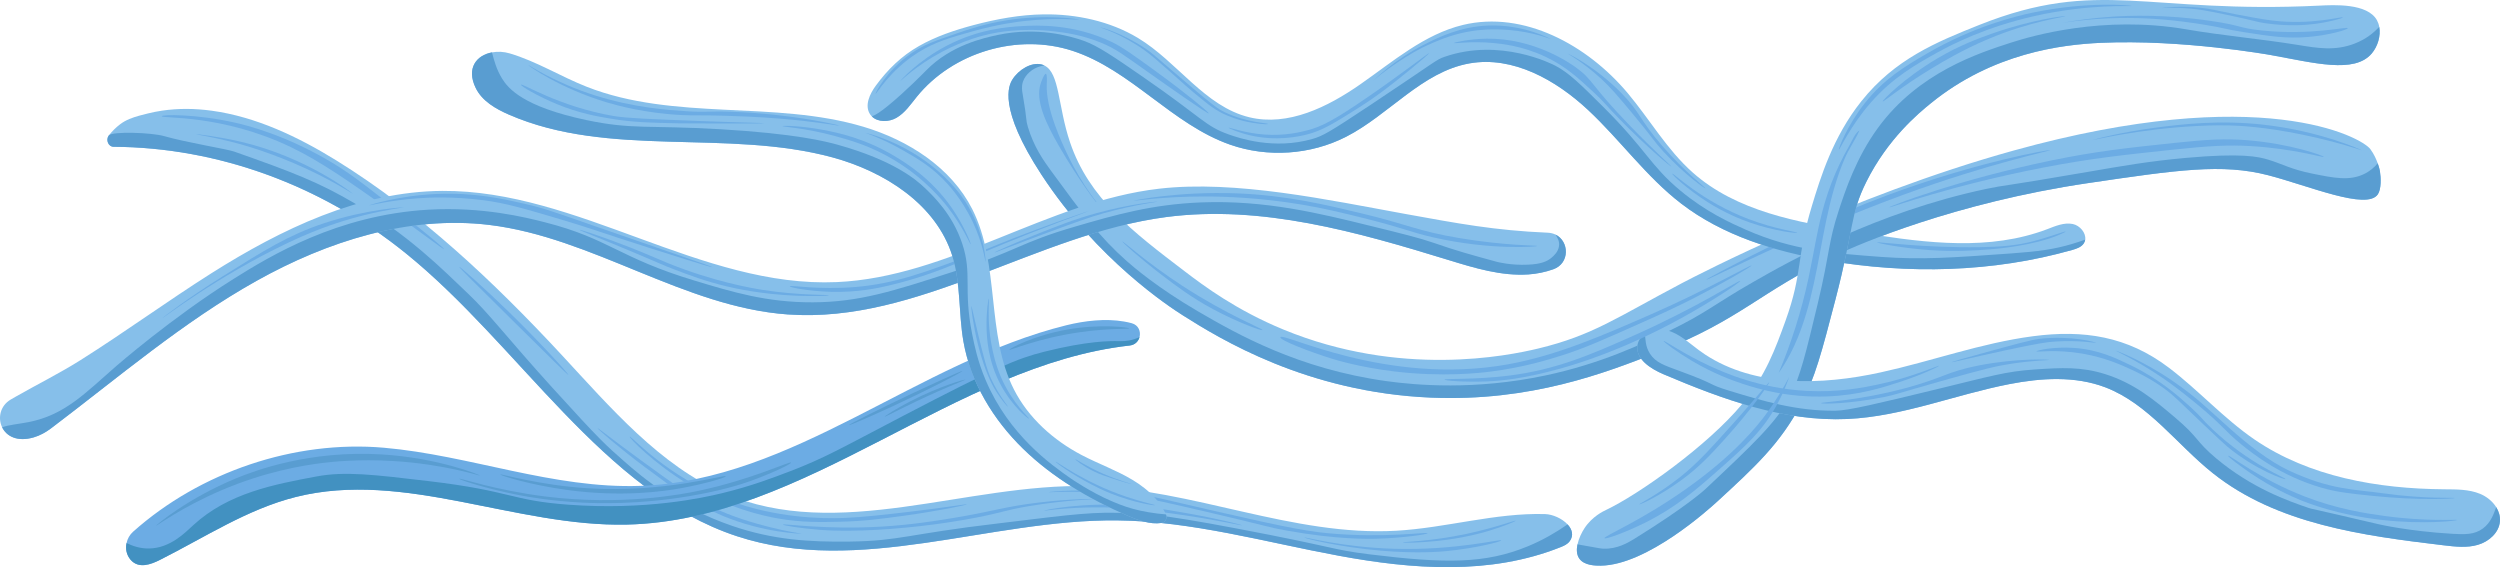 <?xml version="1.0" encoding="UTF-8"?>
<svg id="Capa_2" xmlns="http://www.w3.org/2000/svg" viewBox="0 0 1763.908 400.168">
  <defs>
    <style>
      .cls-1 {
        fill: #599dd1;
      }

      .cls-2 {
        fill: #4291c1;
      }

      .cls-3 {
        fill: #86bfea;
      }

      .cls-4 {
        fill: #6cace4;
      }
    </style>
  </defs>
  <g id="Capa_1-2" data-name="Capa_1">
    <g>
      <g>
        <path class="cls-3" d="M1107.518,381.851c-1.585,2.177-4.038,3.256-6.372,4.183-49.869,19.924-104.509,15.71-156.503,6.083-51.994-9.602-103.585-24.395-156.348-24.946-90.029-.918-181.987,39.546-268.296,11.178-94.558-31.089-153.532-134.776-233.534-199.512-59.673-48.26-132.813-74.878-206.375-75.273-3.615-.019-5.668-4.847-3.33-7.991.008-.01.015-.02.022-.029,2.323-2.966,5.005-5.607,7.907-7.825,4.081-3.124,8.858-4.817,13.694-6.142,1.953-.545,3.928-1.037,5.856-1.505,3.346-.845,6.733-1.505,10.138-2.009,11.583-1.706,23.366-1.55,34.946.038,31.203,4.271,60.855,18.302,88.188,35.219,58.471,36.22,110.244,84.77,158.48,136.775,34.946,37.687,69.712,78.453,114.872,97.871,80.774,34.744,170.86-7.212,257.413-4.956,73.115,1.896,143.884,35.62,216.943,31.449,35.097-1.996,69.73-12.738,104.857-11.753,5.532.159,12.112,3.146,15.938,7.283,3.221,3.491,4.481,7.789,1.504,11.86Z"/>
        <path class="cls-1" d="M1107.518,381.851c-1.585,2.177-4.038,3.256-6.372,4.183-49.869,19.924-104.509,15.71-156.503,6.083-51.994-9.602-103.585-24.395-156.348-24.946-90.029-.918-181.987,39.546-268.296,11.178-94.558-31.089-153.532-134.776-233.534-199.512-59.673-48.26-132.813-74.878-206.375-75.273-3.615-.019-5.668-4.847-3.33-7.991.008-.01.015-.02.022-.029,2.323-2.966,30.021-2.103,39.081.51,15.282,4.414,44.251,9.097,49.332,10.883,41.999,14.764,59.928,21.806,84.927,36.461,38.406,22.492,62.156,46.721,80.299,63.95,15.088,14.343,27.351,30.943,59.031,65.895,35.482,39.114,38.383,41.09,50.191,51.574,14.169,12.617,39.192,33.298,76.973,46.229,28.758,9.848,54.202,11.463,83.025,11.064,35.63-.49,40.057-5.24,104.888-12.837,37.427-4.413,61.783-8.137,84.047-7.47,18.3.553,28.377.567,82.843,10.867,74.127,14.03,67.36,15.054,95.035,18.465,53.971,6.652,81.671,6.6,111.481-5.666,10.575-4.349,19.89-9.807,28.081-15.479,3.221,3.491,4.481,7.789,1.504,11.86Z"/>
        <path class="cls-4" d="M114.085,82.022c.125-1.291,24.238-1.706,51.921,4.564,7.053,1.597,36.007,8.537,69.572,28.943,13.871,8.433,26.773,18.687,52.578,39.196,11.081,8.806,25.407,20.54,25.12,21.014-.305.503-16.825-12.219-35.966-25.759-31.097-21.997-50.954-36.044-72.234-46.24-48.637-23.305-91.158-20.007-90.992-21.717Z"/>
        <path class="cls-4" d="M137.943,94.644c.03-.209,17.012,1.782,32.786,5.548,46.075,10.998,78.335,36.292,78.23,36.524-.072.16-15.889-10.546-41.429-21.483-22.112-9.469-39.642-14.028-45.177-15.41-13.546-3.382-24.435-5.011-24.41-5.178Z"/>
        <path class="cls-4" d="M323.975,188.237c.332-.449,17.546,14.763,35.185,31.96,22.977,22.401,42.213,43.819,41.826,44.3-.223.276-12.846-12.198-38.082-37.158-26.123-25.837-39.179-38.762-38.929-39.101Z"/>
        <path class="cls-4" d="M421.568,302.046c-.236.378,14.912,13.734,33.507,27.564,21.079,15.678,35.213,26.19,54.75,34.313,29.384,12.217,55.809,12.719,55.826,12.605.01-.068-9.305-1.211-23.106-4.757-8.626-2.216-24.698-6.427-42.221-14.899-11.585-5.601-23.712-14.369-47.492-31.675-20.067-14.604-31.066-23.468-31.264-23.151Z"/>
        <path class="cls-4" d="M444.299,308.072c.638-1.01,26.468,28.483,69.53,44.799,33.399,12.654,66.12,13.197,81.778,12.585,13.145-.514,29.69-2.443,45.707-4.311,25.201-2.939,40.873-5.693,40.922-5.301.056.451-20.592,4.764-44.763,8.089-15.239,2.097-27.864,3.794-44.5,4.175-14.043.321-27.236.623-44.013-2.29-10.673-1.853-35.267-7.175-63.096-23.982-24.748-14.947-42.078-32.952-41.565-33.763Z"/>
        <path class="cls-4" d="M773.51,352.077c-.008-.197-17.006-.277-40.011,2.429-25.215,2.966-32.831,6.36-61.245,11.025-11.492,1.887-28.715,4.715-49.704,5.986-40.228,2.436-70.067-2.312-70.14-1.38-.048.605,12.548,2.619,25.845,3.685,4.488.36,20.817,1.555,49.888-.61,30.543-2.275,53.76-6.665,60.481-7.978,19.903-3.888,20.146-5.211,37.468-8.129,27.253-4.59,47.43-4.814,47.42-5.029Z"/>
        <path class="cls-4" d="M739.799,347.27c.001-.343,24.195-2.791,55.496.575,18.151,1.952,25.407,4.43,57.76,11.805,43.401,9.893,65.101,14.84,83.814,16.568,39.89,3.684,70.356-1.073,70.406-.019.037.774-16.389,3.258-34.637,3.862-7.546.25-29.489.646-64.826-5.703-13.83-2.485-12.151-2.847-52.395-12.251-30.428-7.109-45.869-10.695-57.022-12.213-33.926-4.617-58.596-2.278-58.596-2.625Z"/>
        <path class="cls-4" d="M736.566,360.306c-.025-.362,26.778-6.117,61.486-3.686,13.089.917,23.564,2.736,37.611,5.175,22.649,3.933,40.722,8.507,40.665,8.843-.059.351-19.743-4.3-50.079-8.432-13.447-1.832-23.649-3.222-36.972-3.878-31.296-1.542-52.688,2.301-52.711,1.978Z"/>
        <path class="cls-4" d="M920.309,379.236c.084-.57,26.377,6.876,63.256,7.959,43.545,1.279,75.547-7.084,75.691-5.92.108.879-18.14,5.583-38.806,7.579-4.003.387-20.505,1.87-45.913-.299-30.407-2.595-54.309-8.777-54.228-9.319Z"/>
        <path class="cls-4" d="M989.712,382.726c-.025-.513,19.455-.575,45.308-6.113,19.78-4.237,34.322-9.758,34.453-9.239.104.411-8.964,4.116-18.822,7.131-3.775,1.155-17.302,5.155-36.82,7.188-12.627,1.315-24.1,1.425-24.119,1.032Z"/>
      </g>
      <path class="cls-3" d="M1677.696,137.127c-7.755,11.463-48.741-6.083-77.365-13.495-32.465-8.386-63.998-3.751-127.012,5.546-94.311,13.912-162.537,43.505-176.402,50.164-56.949,27.459-67.428,45.459-126.8,69.005-37.369,14.82-90.348,35.177-160.512,32.191-87.634-3.7-149.055-41.573-175.321-58.225-8.652-5.504-60.035-38.801-99.451-99.048-30.977-47.376-22.992-63.173-20.553-67.077,4.333-7.013,13.487-12.605,20.752-10.671.649.176,1.269.403,1.862.707,10.829,5.279,9.498,28.797,18.051,54.089,13.418,39.76,44.17,63.155,81.267,91.361,13.252,10.081,35.901,27.073,69.413,40.875,82.527,33.984,158.005,18.562,179.672,13.356,38.7-9.317,55.721-22.057,101.567-46.201,10.671-5.601,117.662-61.268,233.912-93.503,174.469-48.39,245.429-9.51,251.692-.937,2.515,3.445,4.136,7.074,5.152,9.952,1.187,3.276,1.565,5.588,1.565,5.588.754,4.676,1.024,12.579-1.489,16.323Z"/>
      <path class="cls-4" d="M1203.819,197.391c-.189-.38,16.58-9.26,31.947-16.983,18.531-9.313,54.349-27.205,96.118-42.758,62.941-23.438,114.574-32.325,114.727-31.736.141.542-43.307,9.39-103.982,31.619-36.184,13.257-68.941,27.772-79.193,32.333-33.323,14.825-59.383,27.997-59.617,27.525Z"/>
      <path class="cls-3" d="M1471.256,169.067c-.132.964-.5,1.921-1.127,2.817-1.772,2.537-4.992,3.595-7.971,4.45-56.12,15.927-115.925,17.291-173.418,7.374-36.5-6.28-73.119-17.478-102.51-40.024-24.658-18.932-42.997-44.847-65.708-66.05-22.736-21.23-53.068-38.313-83.681-32.919-33.556,5.91-56.812,36.326-87.167,51.818-24.995,12.745-55.225,14.803-81.73,5.543-40.897-14.276-69.987-52.735-111.168-66.208-38.617-12.642-84.393.865-109.956,32.443-4.365,5.391-8.354,11.394-14.362,14.829-5.37,3.087-13.06,3.206-17.305-.995-.51-.459-.938-1.02-1.339-1.634-3.928-6.126-.192-14.202,4.134-20.09,8.358-11.376,18.113-20.952,30.443-27.938,11.989-6.793,25.167-11.234,38.44-14.757,16.205-4.301,32.828-7.366,49.592-7.591,22.905-.307,46.682,4.737,66.445,16.629,27.858,16.75,47.105,48.39,78.703,55.992,27.289,6.563,55.243-7.247,78.268-23.316,23.024-16.043,45.122-35.303,72.422-41.864,42.885-10.295,87.67,14.236,116.059,47.97,15.597,18.567,27.865,40.123,46.017,56.202,30.873,27.373,73.945,35.097,114.644,41.733,42.39,6.92,87.007,13.668,127.663.904,2.585-.788,5.147-1.682,7.71-2.654,5.842-2.237,11.986-4.936,18.12-3.688,5.068,1.035,9.465,6.338,8.781,11.024Z"/>
      <path class="cls-1" d="M1471.256,169.067c-.132.964-.5,1.921-1.127,2.817-1.772,2.537-4.992,3.595-7.971,4.45-56.12,15.927-115.925,17.291-173.418,7.374-36.5-6.28-73.119-17.478-102.51-40.024-24.658-18.932-42.997-44.847-65.708-66.05-22.736-21.23-53.068-38.313-83.681-32.919-33.556,5.91-56.812,36.326-87.167,51.818-24.995,12.745-55.225,14.803-81.73,5.543-40.897-14.276-69.987-52.735-111.168-66.208-38.617-12.642-84.393.865-109.956,32.443-4.365,5.391-8.354,11.394-14.362,14.829-5.37,3.087-13.06,3.206-17.305-.995,3.227-1.293,6.588-3.627,11.38-7.516,12.85-10.454,26.322-24.341,26.78-24.798,17.619-18.081,41.032-23.107,50.608-25.158,27.858-5.943,50.936.682,60.512,4.043,10.068,3.558,20.836,10.927,41.959,25.522,42.58,29.383,43.762,34.646,60.557,40.62,7.376,2.618,31.868,10.957,58.915,3.212,7.381-2.114,11.738-4.499,41.617-24.371,46.779-31.098,45.508-31.448,51.766-33.621,39.137-13.593,75.753,5.005,78.251,6.331,9.606,5.061,17.612,13.03,33.625,28.942,30.653,30.478,33.16,41.452,54.559,59.193,18.232,15.113,35.112,22.685,46.265,27.607,33.022,14.493,60.337,16.508,95.269,19.109,28.724,2.108,49.867.573,92.151-2.471,18.863-1.365,29.782-2.855,42.466-6.621,3.48-1.024,6.623-2.11,9.423-3.102Z"/>
      <path class="cls-1" d="M1677.696,137.127c-7.755,11.463-48.741-6.083-77.365-13.495-32.465-8.386-63.998-3.751-127.012,5.546-94.311,13.912-162.537,43.505-176.402,50.164-56.949,27.459-67.428,45.459-126.8,69.005-37.369,14.82-90.348,35.177-160.512,32.191-87.634-3.7-149.055-41.573-175.321-58.225-8.652-5.504-60.035-38.801-99.451-99.048-30.977-47.376-22.992-63.173-20.553-67.077,4.333-7.013,13.487-12.605,20.752-10.671.649.176,1.269.403,1.862.707-1.89.26-4.231.767-6.7,2.056-1.221.645-6.588,3.627-8.482,9.481-1.063,3.342-.572,6.232-.235,8.176,3.542,20.442,2.046,17.915,3.764,23.638,4.223,14.056,10.879,23.503,16.489,31.168,22.792,31.088,34.188,46.606,53.412,63.604,4.182,3.676,21.27,18.547,50.481,35.545,27.179,15.816,70.368,40.38,132.605,49.021,20.989,2.905,62.271,6.525,111.881-3.943,39.035-8.236,67.823-21.943,87.098-31.271,26.885-13.004,31.568-18.569,59.559-34.6,26.397-15.135,87.334-49.46,164.801-65.845,13.993-2.943,8.055-.997,71.273-11.935,24.199-4.167,42.858-7.525,69.516-9.921,39.266-3.523,50.904-.94,58.289,1.338,10.21,3.144,15.729,6.701,30.753,9.748,15.258,3.08,26.122,5.301,36.461.37,4.268-2.021,7.353-4.756,9.763-7.641,1.187,3.276,1.565,5.588,1.565,5.588.754,4.676,1.024,12.579-1.489,16.323Z"/>
      <path class="cls-3" d="M1673.393,37.76c-12.284,14.392-40.478,6.599-71.638.997,0,0-62.242-11.152-119.469-8.538-27.488,1.248-76.153,7.063-119.895,42.589-8.807,7.146-30.448,25.085-45.571,55.447-11.543,23.145-8.386,31.576-21.849,83.268-9.582,36.77-14.372,55.143-24.103,73.478-14.981,28.171-32.383,44.167-59.265,68.883-5.666,5.196-49.422,44.8-82.14,45.218-3.583.028-11.688.03-15.202-5.039-1.882-2.747-2.013-6.359-1.229-9.996.906-4.236,3.016-8.489,4.929-11.388,5.442-8.314,13.392-12.007,15.194-12.87,22.981-10.894,71.711-45.309,96.278-74.981,16.306-19.714,23.264-38.913,30.337-58.448,12.387-34.31,7.503-44.491,18.707-81.319,5.922-19.516,14.701-48.414,34.853-73.665,23.68-29.724,53.021-41.795,83.383-53.888,84.26-33.47,117.893-7.534,239.794-13.541,10.028-.495,33.937-1.873,40.617,10.372.769,1.434,1.325,3.019,1.591,4.673,1.152,6.308-1.102,13.773-5.324,18.749Z"/>
      <path class="cls-1" d="M1673.393,37.76c-12.284,14.392-40.478,6.599-71.638.997,0,0-62.242-11.152-119.469-8.538-27.488,1.248-76.153,7.063-119.895,42.589-8.807,7.146-30.448,25.085-45.571,55.447-11.543,23.145-8.386,31.576-21.849,83.268-9.582,36.77-14.372,55.143-24.103,73.478-14.981,28.171-32.383,44.167-59.265,68.883-5.666,5.196-49.422,44.8-82.14,45.218-3.583.028-11.688.03-15.202-5.039-1.882-2.747-2.013-6.359-1.229-9.996,1.899.342,4.083.745,6.606,1.184,8.973,1.618,9.883,1.801,11.711,1.88,9.716.332,17.35-4.207,21.929-7.055,37.238-23.007,49.868-34.879,49.868-34.879,33.563-31.557,50.331-47.336,59.681-65.159,7.303-13.934,11.467-31.41,19.818-66.307,8.623-36.171,7.237-42.512,14.657-65.044,4.558-13.934,12.293-37.398,27.777-58.548,28.549-39.022,70.719-52.606,94.311-60.215,13.96-4.487,64.479-19.321,123.014-9.243,26.041,4.488,52.408,6.738,78.483,10.965,14.313,2.321,26.512,4.476,40.418-.876,8.143-3.164,13.367-7.537,17.411-11.761,1.152,6.308-1.102,13.773-5.324,18.749Z"/>
      <g>
        <path class="cls-3" d="M1748.288,384.404c-7.704,2.259-15.951,1.312-23.915.37-57.312-6.82-117.849-14.953-163.004-50.868-25.533-20.277-45.497-48.999-75.943-60.63-21.318-8.101-45.093-6.649-67.5-2.308-38.375,7.421-75.374,22.856-114.43,24.654-44.831,2.055-88.397-13.997-129.719-31.545-9.158-3.9-19.994-10.745-18.431-20.568.539-3.346,2.516-6.014,5.218-7.894,4.309-2.959,10.475-3.963,15.705-2.563,8.469,2.278,15.139,8.619,22.213,13.873,1.538,1.13,3.084,2.202,4.667,3.267,35.283,23.093,82.147,21.683,123.742,12.552,35.948-7.864,70.826-20.699,107.457-25.514,35.767-4.714,66.644-.035,95.975,22.239,20.944,15.887,38.691,35.79,60.365,50.625,38.666,26.424,87.07,34.764,133.916,35.123,8.538.068,17.363-.046,25.278,3.215,4.569,1.895,8.763,5.248,11.334,9.384,1.902,3.036,2.941,6.491,2.636,10.095-.69,8.012-7.842,14.248-15.567,16.492Z"/>
        <path class="cls-1" d="M1748.288,384.404c-7.704,2.259-15.951,1.312-23.915.37-57.312-6.82-117.849-14.953-163.004-50.868-25.533-20.277-45.497-48.999-75.943-60.63-21.318-8.101-45.093-6.649-67.5-2.308-38.375,7.421-75.374,22.856-114.43,24.654-44.831,2.055-88.397-13.997-129.719-31.545-9.158-3.9-19.994-10.745-18.431-20.568.539-3.346,2.516-6.014,5.218-7.894.522,3.605.163,8.572,3.574,13.926,4.053,6.308,10.274,8.299,20.572,12.068,28.179,10.313,19.154,9.113,35.613,14.131,23.632,7.194,46.948,14.294,74.586,14.057,9.28-.085,30.134-5.121,71.835-15.229,37.87-9.17,48.196-12.505,68.831-13.877,19.241-1.289,32.906-2.055,49.938,3.329,20.658,6.53,34.866,18.511,48.859,30.343,17.535,14.796,14.366,16.478,29.124,28.904,25.141,21.118,50.936,30.192,65.525,35.155,2.342.796-.51-.227,49.29,11.466,0,0,21.006,4.927,51.928,6.744,8.907.546,15.698.612,21.562-3.719,5.702-4.188,7.707-10.429,9.416-15.096,1.902,3.036,2.941,6.491,2.636,10.095-.69,8.012-7.842,14.248-15.567,16.492Z"/>
        <path class="cls-4" d="M1732.098,351.378c.008-.493-20.684.898-50.197-3.277-21.012-2.973-37.147-2.256-66.843-16.061-13.563-6.305-28.839-18.215-41.541-29.524-17.889-15.927-22.992-21.576-40.029-33.35-21.658-14.969-40.777-22.001-40.877-21.806-.087.17,14.018,6.323,32.423,18.744,2.394,1.615,11.062,7.523,24.169,18.311,19.794,16.292,20.112,19.353,32.408,29.311,8.078,6.542,27.684,22.115,56.394,30.385,10.951,3.155,19.346,4.024,36.134,5.763,32.267,3.342,57.951,2.052,57.959,1.504Z"/>
        <path class="cls-4" d="M1612.586,338c.395-.763-25.28-10.303-51.486-35.071-7.849-7.418-7.176-8.103-15.738-15.888-8.116-7.379-21.343-19.232-41.455-29.05-11.179-5.458-23.48-11.319-40.479-12.508-14.459-1.012-26.609,1.755-26.567,2.424.044.709,13.707-1.611,32.345,1.581,15.807,2.707,27.68,8.092,34.158,11.081,5.04,2.326,13.597,6.327,23.477,13.476,7.594,5.495,9.847,8.419,27.625,25.217,9.962,9.413,14.944,14.12,17.121,15.913,20.201,16.638,40.651,23.5,41.001,22.825Z"/>
        <path class="cls-4" d="M1446.04,253.959c-.02-.322-22.819-1.434-49.997,3.913-22.649,4.456-24.863,8.778-51.492,15.942-34.574,9.3-59.713,9.78-59.622,10.617.081.747,20.149.646,44.591-4.342,7.959-1.625,7.667-1.988,38.705-10.808,32.321-9.184,40.724-11.087,50.628-12.601,16.221-2.479,27.201-2.497,27.187-2.72Z"/>
        <path class="cls-4" d="M1368.098,258.097c-.206-.537-18.379,7.975-43.169,13.209-9.89,2.088-27.581,5.7-50.386,4.473-33.117-1.782-57.623-12.725-67.952-17.452-18.689-8.554-32.322-18.348-32.725-17.71-.341.539,9.315,7.718,19.793,13.929,15.258,9.044,28.74,13.951,36.154,16.354,9.836,3.188,31.269,9.923,59.647,8.791,22.347-.891,39.064-6.264,51.581-10.385,15.061-4.959,27.226-10.769,27.058-11.209Z"/>
        <path class="cls-4" d="M1733.802,366.869c-.004-.533-21.253,1.32-51.34-2.825-12.652-1.743-32.802-4.638-56.248-13.694-32.012-12.364-53.443-29.752-54.083-28.783-.414.626,8.772,7.571,16.247,12.611,15.03,10.135,28.096,15.915,33.943,18.347,5.375,2.236,26.656,10.8,58.388,14.347,29.592,3.308,53.097.557,53.093-.004Z"/>
        <path class="cls-4" d="M1479.13,241.903c.034-.35-17.893-5.444-40.372-2.791-5.74.677-17.411,3.892-40.752,10.322-7.311,2.014-20.933,5.766-20.854,6.074.081.312,14.197-3.232,37.453-8.254,24.149-5.215,29.955-5.933,35.786-6.299,17.056-1.07,28.713,1.229,28.74.948Z"/>
      </g>
      <path class="cls-4" d="M1504.186,4.244c-.016-.441-30.962-3.512-69.871,4.638-11.603,2.431-41.601,9.564-75.007,29.043-15.258,8.897-30.137,17.765-43.721,35.059-12.426,15.819-18.636,32.155-18.071,32.473.578.325,7.762-16.404,22.7-33.362,15.441-17.529,31.515-26.615,47.051-35.219,9.796-5.425,33.596-17.726,68.128-25.533,39.139-8.849,68.806-6.667,68.791-7.099Z"/>
      <path class="cls-4" d="M1454.951,16.126c10.001-1.814,21.873-3.467,35.292-4.355,12.042-.796,37.408-1.774,69.991,3.038,21.817,3.222,18.927,4.913,35.104,6.637,35.135,3.745,60.955-2.934,61.172-1.564.153.967-12.622,4.875-27.8,6.191-15.184,1.316-26.969-.466-45.258-3.349-14.116-2.225-13.994-2.981-27.812-5.234-6.471-1.055-23.052-3.711-42.474-4.548-14.582-.628-34.462-.39-58.213,3.183Z"/>
      <path class="cls-4" d="M1525.286,5.704c-.005-.168,12.087-1.825,27.458-.233,7.69.796,9.853,1.748,24.931,4.639,6.729,1.29,17.388,3.334,24.941,4.299,28.186,3.6,50.197-3.092,50.361-2.131.106.625-9.244,3.205-19.484,4.554-5.481.722-18.098,1.997-35.027-.412-7.301-1.039-4.404-1.198-28.89-6.288-13.106-2.724-18.085-3.541-24.095-4.061-11.92-1.032-20.191-.229-20.195-.368Z"/>
      <path class="cls-4" d="M1457.259,11.461c-.104-.477-23.665,2.256-52.277,12.434-8.77,3.12-22.087,7.932-37.836,17.198-23.495,13.824-39.244,29.82-38.73,30.471.438.554,12.589-10.078,34.95-23.547,7.658-4.613,21.677-12.99,39.465-20.476,30.627-12.888,54.532-15.6,54.428-16.081Z"/>
      <path class="cls-4" d="M1311.993,92.024c-2.855,1.323-5.687,8.104-7.38,11.048-2.425,4.217-4.684,8.529-6.771,12.922-4.174,8.787-7.659,17.902-10.403,27.236-5.13,17.447-7.662,35.534-11.485,53.312-4.917,22.864-11.988,45.265-21.089,66.808,17.661-24.96,23.83-56.022,29.437-86.08,2.764-14.818,5.54-29.671,9.745-44.161,2.115-7.292,4.589-14.488,7.61-21.458,2.951-6.808,7.371-12.962,10.338-19.629Z"/>
      <path class="cls-4" d="M1262.374,266.001c-3.409,6.535-8.777,15.959-16.534,26.464-5.542,7.505-21.661,28.236-57.028,53.091-31.817,22.36-57.421,32.742-56.739,34.173.504,1.058,14.77-4.058,28.186-10.698,21.962-10.87,35.878-22.969,52.491-37.62,19.363-17.077,31.434-27.928,41.592-46.971,3.964-7.432,6.49-13.96,8.033-18.439Z"/>
      <path class="cls-4" d="M1248.284,269.773c-.366-.289-7.538,9.017-23.801,27.193-17.87,19.972-27.054,30.155-39.254,39.791-15.918,12.574-28.928,18.706-28.684,19.124.26.446,15.251-6.223,31.128-18.115,12.02-9.004,19.626-17.314,29.28-27.973,18.308-20.214,31.851-39.609,31.332-40.02Z"/>
      <path class="cls-4" d="M1235.824,187.315c-.389-.726-31.39,17.122-70.554,34.287-33.68,14.761-66.639,29.206-101.278,35.448-85.543,15.416-159.427-23.142-160.578-19.116-.625,2.187,21.994,10.689,35.886,15.014,3.647,1.136,20.327,6.229,44.41,9.122,34.197,4.108,60.644,1.055,68.2.088,23.326-2.986,40.55-8.361,50.46-11.506,15.368-4.876,28.808-10.872,55.689-22.864,13.255-5.913,24.385-10.899,39.109-18.482,19.826-10.211,38.962-21.419,38.656-21.991Z"/>
      <path class="cls-4" d="M1333,146.293c-.205-.664,49.121-19.705,114.854-33.182,31.643-6.487,52.496-8.694,86.887-12.333,22.911-2.424,35.425-3.082,50.694-1.865,30.717,2.448,54.311,11.028,54.138,11.789-.163.714-21.171-5.872-51.7-7.627-15.422-.886-28.529-.267-55.575,2.62-34.87,3.721-57.523,6.139-90.559,12.525-65.486,12.659-108.548,28.692-108.739,28.072Z"/>
      <path class="cls-4" d="M1476.483,98.845c-.034-.17,18.802-5.488,45.526-8.92,17.103-2.196,43.773-5.465,75.249-1.926,40.041,4.503,69.351,17.944,69.301,18.108-.036.121-16.488-5.83-42.051-11.1-26.942-5.554-44.452-6.32-51.476-6.512-2.714-.074-10.689-.249-23.5.431-41.415,2.2-73.005,10.137-73.049,9.918Z"/>
      <path class="cls-4" d="M1227.839,198.168c-.496-.838-29.484,18.224-74.074,38.107-31.314,13.963-55.655,24.595-89.492,28.797-23.576,2.928-45.095,1.905-45.094,2.794.001.728,14.448,1.861,29.376,1.272,10.481-.413,26.531-1.886,52.05-8.988,11.571-3.22,43.871-12.825,84.861-35.239,23.565-12.886,42.78-26.057,42.374-26.743Z"/>
      <path class="cls-4" d="M890.771,232.882c.419-.918-24.958-10.63-56.645-31.299-25.366-16.545-41.961-31.753-42.322-31.313-.314.385,12.369,11.88,27.794,23.648,10.642,8.118,21.18,16.089,36.302,24.234,17.65,9.507,34.531,15.474,34.871,14.73Z"/>
      <path class="cls-4" d="M734.312,58.808c-4.19,11.941,3.798,28.513,13.04,44.537,13.775,23.881,27.729,42.019,28.126,41.731.345-.25-11.366-13.126-22.159-35.762-3.942-8.268-15.593-32.702-14.762-49.872.069-1.429.434-7.127-.641-7.35-1.162-.242-3.369,6.048-3.604,6.716Z"/>
      <g>
        <path class="cls-3" d="M1095.931,189.996c-5.661,2.014-11.661,3.242-17.598,3.634-19.061,1.242-37.818-4.492-56.089-10.105-64.759-19.905-132.14-39.17-199.336-30.391-91.778,11.974-174.781,75.341-267.1,68.72-73.357-5.238-137.489-54.288-210.504-63.146-56.851-6.886-114.295,11.499-164.275,39.437-51.978,29.034-97.518,68.166-145.012,104.073-3.713,2.811-7.827,5.091-12.308,6.397-11.598,3.356-19.189-.886-22.203-7.133-3.186-6.535-1.376-15.228,6.059-19.582,1.349-.789,2.721-1.55,4.07-2.339,15.004-8.531,30.444-16.209,45.124-25.444,31.271-19.71,61.148-41.538,92.374-61.306,49.378-31.214,104.465-57.734,162.876-58.124,95.886-.669,182.679,68.611,278.483,64.343,79.135-3.539,148.605-56.8,227.294-65.889,54.08-6.266,120.034,8.053,173.59,17.781,37.244,6.734,62.867,11.65,100.687,13.266,2.044.098,3.854.559,5.413,1.303,9.748,4.672,10.335,20.266-1.542,24.507Z"/>
        <path class="cls-1" d="M1095.931,189.996c-5.661,2.014-11.661,3.242-17.598,3.634-19.061,1.242-37.818-4.492-56.089-10.105-64.759-19.905-132.14-39.17-199.336-30.391-91.778,11.974-174.781,75.341-267.1,68.72-73.357-5.238-137.489-54.288-210.504-63.146-56.851-6.886-114.295,11.499-164.275,39.437-51.978,29.034-97.518,68.166-145.012,104.073-3.713,2.811-7.827,5.091-12.308,6.397-11.598,3.356-19.189-.886-22.203-7.133,4.649-1.758,11.905-2.337,18.685-3.668,25.715-5.097,39.773-20.328,61.91-39.612,0,0,39.12-34.11,82.823-61.492,25.563-16.014,73.198-45.121,137.524-48.782,37.943-2.139,68.12,5.332,82.362,8.99,45.075,11.537,51.746,24.912,105.131,41.028,27.323,8.264,51.283,15.482,83.566,15.356,32.841-.154,56.678-7.885,98.632-21.474,45.737-14.807,47.167-20.571,86.691-32.043,27.709-8.066,53.713-15.63,88.725-16.987,45.012-1.742,83.103,7.641,118.848,16.437,23.628,5.801,35.438,8.727,45.129,12.098,16.287,5.656,25.745,8.23,44.606,13.398.511.123,9.85,2.602,22.096,2,9.001-.417,13.314-2.221,16.513-4.945,1.469-1.274,4.698-4.02,5.252-8.217.454-3.473-1.157-5.938-2.523-8.079,9.748,4.672,10.335,20.266-1.542,24.507Z"/>
        <path class="cls-4" d="M1084.862,173.549c.025-.444-22.428-.092-54.981-5.539-29.733-4.975-35.526-9.372-69.496-17.526-25.425-6.103-53.171-12.763-88.041-14.069-40.955-1.533-72.67,5.034-72.649,5.266.017.185,20.422-3.051,50.146-3.044,14.477.003,38.533.778,67.708,5.579,16.297,2.682,28.302,5.651,43.935,9.517,29.763,7.361,32.831,9.889,49.883,13.781,40.276,9.194,73.465,6.574,73.495,6.035Z"/>
        <path class="cls-4" d="M768.789,148.676c-.053-.148-18.714,6.279-38.264,13.548-23.849,8.867-27.877,11.124-43.383,16.97-34.029,12.829-55.491,20.92-83.487,23.295-26.138,2.218-46.298-1.536-46.389-.48-.077.89,14.233,3.498,29.14,3.901,18.598.503,32.972-2.628,40.348-4.356,39.2-9.184,58.959-21.748,120.396-44.774,10.033-3.76,21.681-7.988,21.639-8.105Z"/>
        <path class="cls-4" d="M816.775,142.279c-.037-.214-19.01,1.524-42.79,8.019-15.45,4.219-27.24,8.892-42.181,14.813-15.917,6.308-30.186,12.697-30.059,13.006.121.295,13.351-5.128,37.605-14.07,19.334-7.128,29.209-10.75,39.391-13.607,22.091-6.2,38.069-7.963,38.035-8.16Z"/>
        <path class="cls-4" d="M260.357,144.946c-.042-.218,20.579-6.922,47.833-8.095,26.446-1.139,46.907,3.456,62.761,7.131,13.13,3.044,19.678,5.443,50.907,16.332,59.652,20.799,80.892,27.782,80.752,28.202-.18.541-35.469-10.725-45.147-13.814-34.203-10.919-40.248-13.49-62.433-20.077-25.46-7.558-38.507-11.378-54.028-13.365-21.513-2.754-38.696-1.913-46.791-1.31-19.899,1.483-33.821,5.174-33.855,4.996Z"/>
        <path class="cls-4" d="M584.773,208.395c.018-.61-21.03.206-47.2-3.947-6.089-.966-34.29-5.667-67.045-19.08-9.564-3.917-18.992-8.361-37.271-15.091-11.634-4.283-24.276-8.544-24.423-8.152-.152.405,13.173,5.421,39.284,16.402,18.572,7.81,19.273,8.402,27.566,11.555,10.802,4.108,21.877,8.319,36.932,11.947,5.131,1.236,24.237,5.66,49.882,6.641,10.993.42,22.263.172,22.276-.274Z"/>
        <path class="cls-4" d="M284.949,146.282c-.021-.117-26.461,1.256-56.533,11.28-24.87,8.29-42.186,19.152-71.24,37.377-25.946,16.276-42.659,29.292-42.532,29.476.194.278,38.62-29.433,88.464-53.061,12.814-6.074,30.558-13.726,53.447-19.449,15.957-3.99,28.407-5.541,28.393-5.622Z"/>
      </g>
      <path class="cls-4" d="M617.814,66.197c-.506-.409,7.58-16.145,24.51-28.11,9.05-6.396,16.925-9.098,31.954-14.255,9.09-3.119,20.691-7.1,36.081-9.533,28.597-4.521,51.345-.704,51.334-.398-.009.255-15.752-1.693-38.902.926-5.221.591-18.67,2.302-35.754,7.07-16.333,4.558-27.381,7.641-39.399,15.234-20.174,12.746-29.296,29.491-29.823,29.065Z"/>
      <path class="cls-4" d="M635.208,57.234c-.145-.178,12.28-14.305,32.818-25.015,22.804-11.891,43.54-13.279,53.084-13.818,10.547-.595,36.364-1.756,63.487,11.291,7.514,3.614,15.841,9.669,32.494,21.78,19.305,14.038,36.171,27.97,35.752,28.524-.548.725-31.144-20.858-40.765-27.645-19.801-13.968-24.7-17.919-35.294-22.244-13.761-5.618-25.408-7.081-33.019-7.984-23.307-2.764-41.009.888-45.065,1.772-4.257.928-17.997,4.151-34.126,12.701-18.433,9.771-29.235,20.801-29.367,20.638Z"/>
      <path class="cls-4" d="M894.616,87.465c.126-.747-14.347-.692-30.284-8.204-4.984-2.349-8.403-4.633-37.012-29.199-13.953-11.981-15.008-13.042-18.985-15.722-16.855-11.356-32.041-15.298-32.133-15.077-.091.219,14.731,4.329,31.5,16.337,4.364,3.125,8.695,6.939,17.356,14.567,7.886,6.945,14.082,12.855,24.54,21.167,4.393,3.491,7.395,5.704,11.579,7.942,1.373.735,7.192,3.783,15.75,5.952,8.717,2.209,17.59,2.824,17.69,2.236Z"/>
      <path class="cls-4" d="M1008.289,37.539c-.315-.397-17.624,13.297-42.567,30.489-25.582,17.633-33.804,21.445-43.401,23.943-4.623,1.203-15.717,3.994-30.009,2.973-14.129-1.01-25.293-5.309-25.437-4.824-.115.389,6.973,3.488,15.445,5.432,18.079,4.148,33.513.979,40.176-.762,10.681-2.79,18.847-7.916,35.178-18.169,15.448-9.698,26.945-19.089,37.63-27.817,5.995-4.897,13.191-11.004,12.984-11.264Z"/>
      <path class="cls-4" d="M968.722,57.117c.023.029,14.271-14.726,36.812-26.051,9.757-4.902,24.823-12.285,44.366-13.045,25.13-.977,44.376,9.514,44.354,9.589-.017.059-12.081-5.019-29.865-6.487-12.842-1.06-22.486.273-25.212.681-12.793,1.916-21.983,5.756-28.183,8.396-10.572,4.501-17.962,9.271-23.778,13.063-11.378,7.418-18.51,13.834-18.494,13.854Z"/>
      <path class="cls-4" d="M1179.18,117.482c.241-.26-11.803-10.794-29.015-28.628-29.153-30.207-25.589-32.096-38.367-41.344-3.821-2.765-29.251-20.665-62.846-20.224-11.957.157-23.15,2.613-23.107,3.086.044.489,12.072-1.455,27.283-.067,6.44.588,21.236,2.068,37.736,9.953,13.862,6.624,22.669,14.779,33.722,25.012,7.762,7.186,7.807,8.282,18.481,19.181,18.776,19.172,35.83,33.337,36.113,33.031Z"/>
      <path class="cls-4" d="M1203.373,132.927c.334-.382-13.909-10.793-30.594-30.038-16.364-18.874-15.247-23.372-28.727-37.145-18.616-19.02-38.12-28.192-38.195-28.082-.057.084,10.991,6.067,24.032,18.083,6.777,6.244,12.003,12.474,22.18,24.68,15.152,18.174,14.315,18.658,21.738,26.713,14.825,16.09,29.232,26.169,29.565,25.788Z"/>
      <path class="cls-4" d="M1268.075,164.202c.119-.56-15.301-2.407-34.125-9.55-33.417-12.681-53.457-32.904-54.064-32.12-.445.576,10.692,11.045,24.872,20.026,11.978,7.587,22.802,12.005,30.145,14.551,17.55,6.085,33.053,7.654,33.172,7.093Z"/>
      <path class="cls-4" d="M1457.49,163.346c-.183-.49-12.177,4.08-22.874,6.844-11.693,3.021-22.148,3.963-37.633,4.202-39.298.608-72.651-3.9-72.707-3.457-.073.579,17.146,4.086,37.012,5.498,18.103,1.287,31.472.342,43.324-.543,2.677-.2,30.355-2.402,48.594-10.355.642-.28,4.386-1.913,4.283-2.189Z"/>
      <g>
        <path class="cls-4" d="M804.007,237.833c-.791,2.958-3.166,5.53-6.943,5.944-123.854,13.899-228.291,123.444-354.677,126.341-78.668,1.787-157.322-38.648-233.64-19.485-34.183,8.585-64.219,28.453-95.709,44.304-6.713,3.415-15.274,6.567-20.94-.054-2.832-3.35-3.675-7.662-2.8-11.715.61-3.015,2.208-5.871,4.623-8.024,47.173-42.068,113.709-64.728,176.847-59.25,60.92,5.31,119.452,29.113,181.164,26.915,107.694-3.802,195.858-87.54,300.498-113.339,12.928-3.183,27.566-4.88,40.599-2.622,1.873.316,3.718.709,5.508,1.205,4.824,1.341,6.497,5.912,5.47,9.778Z"/>
        <path class="cls-2" d="M804.007,237.833c-.791,2.958-3.166,5.53-6.943,5.944-123.854,13.899-228.291,123.444-354.677,126.341-78.668,1.787-157.322-38.648-233.64-19.485-34.183,8.585-64.219,28.453-95.709,44.304-6.713,3.415-15.274,6.567-20.94-.054-2.832-3.35-3.675-7.662-2.8-11.715,4.408,2.166,9.821,3.943,15.942,3.832,14.883-.251,25.421-11.216,31.168-16.489,24.68-22.689,57.011-28.738,86.925-34.335,19.898-3.715,39.649-1.395,79.201,3.3,59.067,7.008,57.465,13.628,98.739,16.646,54.318,3.969,94.388-4.786,108.158-8.128,20.352-4.931,35.736-10.789,48.029-15.507,23.951-9.167,34.616-15.474,79.9-39.138,65.827-34.367,80.407-40.405,99.526-45.215,30.521-7.644,46.572-7.574,52.111-7.441,1.829.026,6.213.31,11.572-1.471,1.32-.433,2.458-.923,3.439-1.391Z"/>
        <path class="cls-1" d="M110.139,370.94c-.222-.362,22.459-19.452,56.55-33.496,13.558-5.586,51.971-19.869,102.618-16.824,40.219,2.417,69.553,14.643,69.477,14.959-.069.289-25.087-8.092-61.257-10.289-24.51-1.488-43.125.532-49.484,1.303-14.646,1.776-41.25,6.263-72.001,19.411-27.988,11.967-45.709,25.25-45.902,24.936Z"/>
        <path class="cls-1" d="M324.055,337.796c.2-.776,25.501,8.105,60.511,12.484,54.363,6.8,97.207-1.624,108.558-4.036,37.407-7.95,64.535-21.132,65.023-19.868.362.938-14.591,8.061-29.712,13.382-4.07,1.432-18.486,6.37-42.499,10.371-35.715,5.951-64.035,5.061-75.322,4.481-21.661-1.113-37.831-4.025-43.418-5.086-23.301-4.428-43.319-11.04-43.142-11.728Z"/>
        <path class="cls-1" d="M353.043,334.795c.16-.738,26.668,7.515,61.615,9.702,54.56,3.414,97.121-9.998,97.432-8.448.187.931-15.247,5.459-31.701,8.423-12.278,2.212-41.302,6.466-79.834,1.282-26.606-3.579-47.655-10.3-47.512-10.959Z"/>
        <path class="cls-1" d="M599.064,299.933c-.266-.563,24.241-12.773,45.412-22.734,10.314-4.853,34.192-15.927,34.459-15.377.268.551-23.239,12.813-47.757,24.201-13.778,6.399-31.889,14.389-32.115,13.91Z"/>
        <path class="cls-1" d="M624.172,294.006c-.197-.361,8.433-5.857,18.347-10.981,20.066-10.372,38.371-15.592,38.544-15.131.101.269-6.027,2.38-19.811,8.509-22.778,10.129-36.833,18.056-37.08,17.603Z"/>
        <path class="cls-1" d="M712.192,246.752c-.263-.74,17.204-10.078,40.863-14.255,23.571-4.161,43.626-1.495,43.63-.79.004.583-13.695-.265-34.091,2.599-30.463,4.278-50.126,13.222-50.402,12.445Z"/>
      </g>
      <g>
        <path class="cls-3" d="M822.701,362.994c1.161,2.555-.519,5.6-3.296,6.007-7.919,1.161-16.375-1.894-23.94-5.188-26.88-11.702-52.67-26.72-73.649-47.219-21.006-20.475-37.008-46.739-42.059-75.644-3.502-20.023-1.775-40.967-7.83-60.384-11.346-36.354-47.778-59.52-84.536-69.52-74.426-20.209-157.511.616-228.236-30.127-9.425-4.089-19.018-9.62-23.51-18.847-6.864-14.028.666-23.144,11.494-25.108,3.943-.749,8.303-.545,12.581.729,18.975,5.644,35.949,16.329,54.304,23.55,30.711,12.1,64.263,14.53,97.236,16.159,32.974,1.603,66.384,2.591,98.008,12.051,31.623,9.486,61.841,28.735,76.758,58.185,19.74,39.026,9.542,88.12,29.361,127.122,10.219,20.111,27.857,35.862,47.818,46.319,11.719,6.141,24.323,10.609,35.657,17.393,6.015,3.572,11.745,7.972,16.378,13.204,3.013,3.407,5.572,7.167,7.44,11.274.007.015.014.03.021.045Z"/>
        <path class="cls-1" d="M822.701,362.994c1.161,2.555-.519,5.6-3.296,6.007-7.919,1.161-16.375-1.894-23.94-5.188-26.88-11.702-52.67-26.72-73.649-47.219-21.006-20.475-37.008-46.739-42.059-75.644-3.502-20.023-1.775-40.967-7.83-60.384-11.346-36.354-47.778-59.52-84.536-69.52-74.426-20.209-157.511.616-228.236-30.127-9.425-4.089-19.018-9.62-23.51-18.847-6.864-14.028.666-23.144,11.494-25.108,1.361,5.399,3.107,11.959,7.052,18.4,4.32,7.053,14.957,19.908,59.496,29.347,32.457,6.843,43.221,3.493,94.274,6.453,53.48,3.108,74.992,8.721,82.903,10.909,39.994,11.139,55.805,24.98,61.531,30.426,6.133,5.85,19.569,18.629,26.477,39.299,7.272,21.648.601,31.783,7.048,63.969,1.577,7.889,3.89,19.25,9.622,32.67,16.506,38.751,46.337,59.609,59.741,68.989.717.518,13.611,9.438,28.689,16.042,7.926,3.47,13.787,5.129,15.941,5.688,3.061.846,6.282,1.567,10.185,2.228,4.891.847,9.061,1.281,12.582,1.565.007.015.014.03.021.045Z"/>
        <path class="cls-4" d="M372.615,45.838c.162-.308,18.201,12.334,47.462,21.571,27.161,8.574,51.454,10.257,63.878,11.046,15.611.992,15.021-.205,32.853.434,42.847,1.537,75.731,9.506,75.677,9.851-.037.24-16.024-2.917-42.438-5.058-15.601-1.265-29.071-1.708-37.157-1.965-19.78-.628-21.783-.061-31.571-.525-26.208-1.244-46.551-6.959-53.196-8.948-33.225-9.947-55.688-26.062-55.507-26.407Z"/>
        <path class="cls-4" d="M610.711,93.784c.058-.141,26.643,5.921,50.564,26.35,13.852,11.83,20.535,23.118,22.023,25.698,11.335,19.657,12.407,38.977,12.09,39.053-.257.062-1.536-12.449-9.155-28.482-7.995-16.826-18.088-27.255-21.124-30.276-9.448-9.406-18.208-14.442-27.731-19.916-15.457-8.886-26.706-12.333-26.668-12.426Z"/>
        <path class="cls-4" d="M684.96,172.48c.339-.18-4.56-13.16-13.82-26.357-14.307-20.391-31.901-31.145-40.139-36.067-21.112-12.614-39.951-16.424-49.73-18.312-15.681-3.027-29.151-3.223-29.205-2.759-.06.513,16.32,1.262,37.393,7.087,11.069,3.059,25.625,7.196,42.213,17.328,21.235,12.97,33.567,28.293,37.405,33.303,10.407,13.582,15.549,25.955,15.882,25.777Z"/>
        <path class="cls-4" d="M539.465,86.959c.004-.255-18.526-.544-44.969-1.551-34.935-1.329-52.402-1.993-61.536-3.562-38.698-6.644-64.723-23.434-65.35-22.086-.43.923,12.033,8.273,25.435,13.776,15.595,6.404,28.308,8.601,37.688,10.164,16.102,2.684,28.865,2.933,48.627,3.318,2.238.044,8.34.056,20.544.08,25.886.052,39.558.079,39.562-.14Z"/>
        <path class="cls-4" d="M726.052,295.404c.483-.41-11.782-10.583-19.868-29.473-7.298-17.047-8.349-34.551-8.545-40.784-.241-7.674.304-14.562.036-14.578-.32-.018-1.871,9.733-1.611,20.415.164,6.73.753,23.408,10.082,40.7,8.165,15.136,19.448,24.109,19.906,23.719Z"/>
        <path class="cls-4" d="M711.202,287.048c.302-.213-6.507-8.084-11.959-19.91-3.116-6.76-5.222-15.302-9.306-32.11-3.213-13.225-4.308-19.106-4.567-19.058-.379.07,1.081,12.88,4.711,27.374,5.208,20.796,11.243,30.521,13.197,33.533,3.702,5.706,7.692,10.334,7.923,10.171Z"/>
        <path class="cls-4" d="M814.918,356.446c.085-.347-8.605-2.01-20.457-6.045-30.2-10.281-49.243-25.171-49.591-24.617-.263.419,10.843,8.598,25.284,16.074,3.419,1.77,7.929,4.089,14.134,6.545,16.083,6.365,30.522,8.488,30.63,8.043Z"/>
        <path class="cls-4" d="M798.637,341.57c.061-.197-9.095-2.382-20.671-7.501-11.846-5.237-19.02-10.359-19.235-10.017-.195.311,5.505,4.85,13.053,8.56,4.107,2.019,7.337,3.092,13.155,5.025,7.16,2.379,13.647,4.099,13.698,3.932Z"/>
      </g>
    </g>
  </g>
</svg>